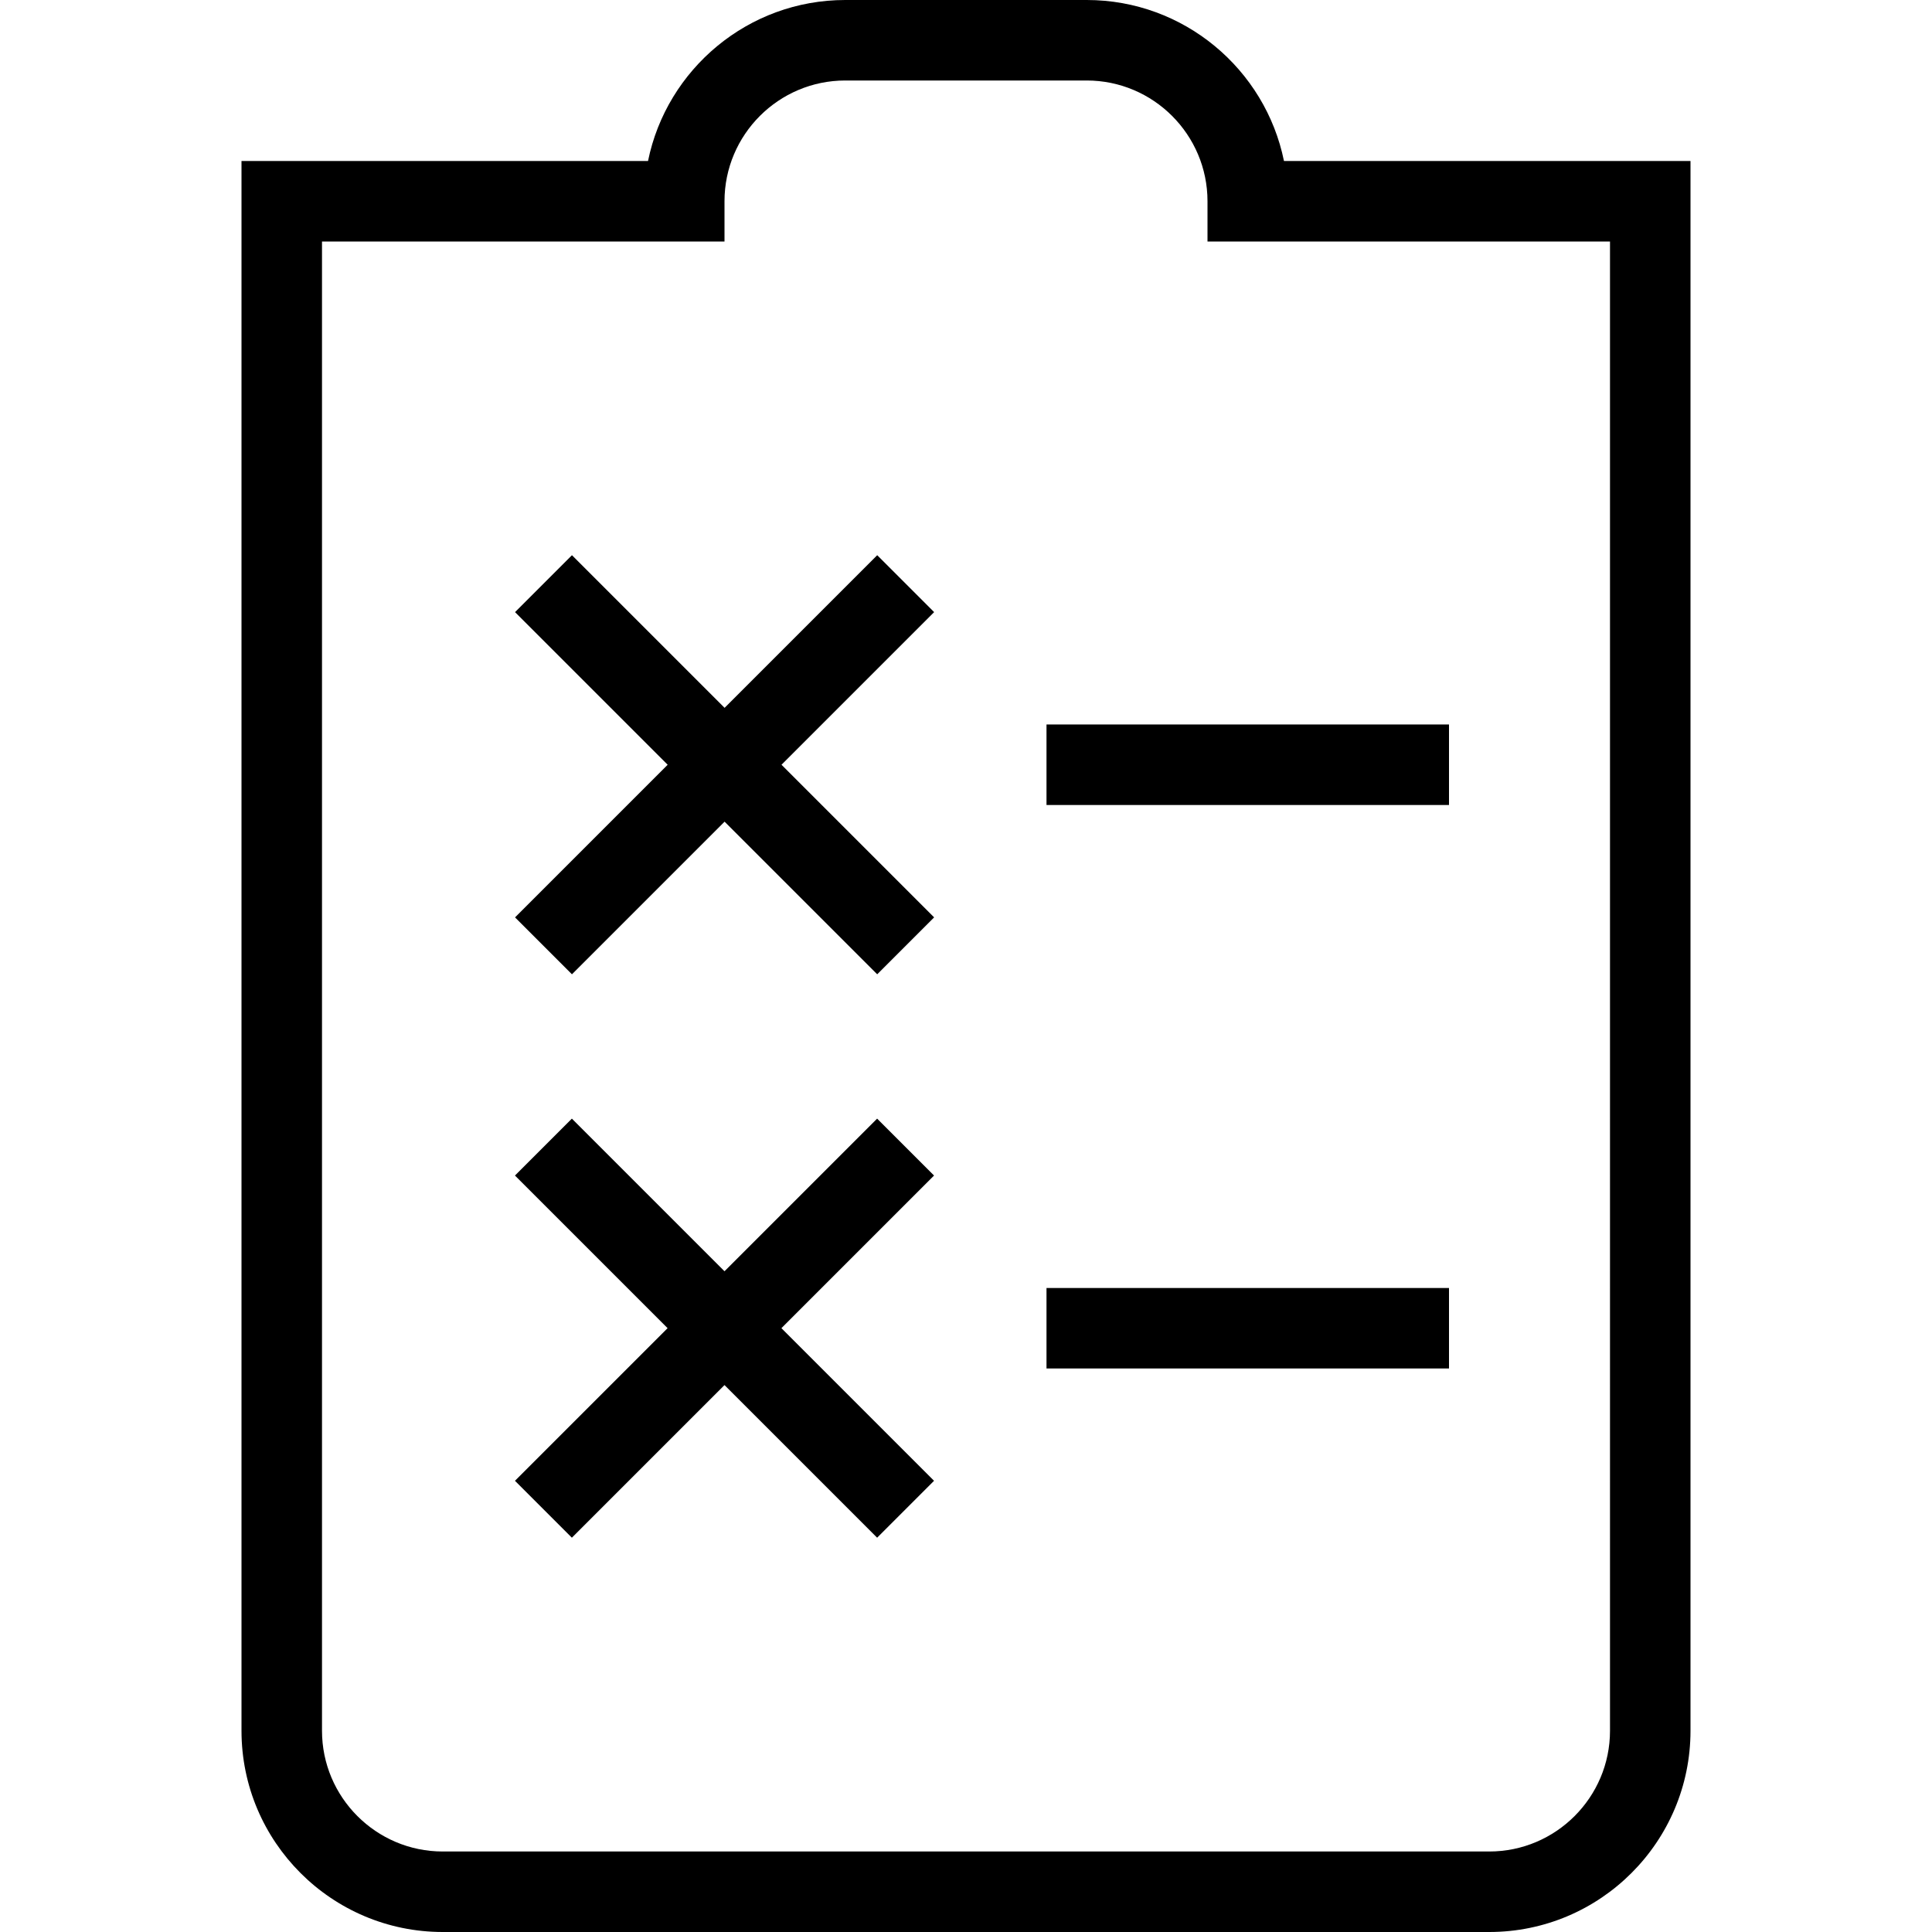 <?xml version="1.0" encoding="UTF-8"?>
<svg xmlns="http://www.w3.org/2000/svg" id="Layer_1" data-name="Layer 1" viewBox="0 0 24 24">
  <path d="M11.604,7.604l-1.896,1.896,1.896,1.896-.707,.707-1.896-1.896-1.896,1.896-.707-.707,1.896-1.896-1.896-1.896,.707-.707,1.896,1.896,1.896-1.896,.707,.707Zm1.396,2.396h5v-1h-5v1Zm-2.104,3.896l-1.896,1.896-1.896-1.896-.707,.707,1.896,1.896-1.896,1.896,.707,.707,1.896-1.896,1.896,1.896,.707-.707-1.896-1.896,1.896-1.896-.707-.707Zm2.104,3.104h5v-1h-5v1ZM21,2V21.5c0,1.379-1.121,2.5-2.5,2.5H5.5c-1.379,0-2.5-1.121-2.5-2.5V2h5.05c.232-1.14,1.243-2,2.45-2h3c1.207,0,2.218,.86,2.45,2h5.05Zm-1,1h-5v-.5c0-.827-.673-1.5-1.5-1.5h-3c-.827,0-1.5,.673-1.5,1.5v.5H4V21.5c0,.827,.673,1.5,1.5,1.5h13c.827,0,1.5-.673,1.5-1.5V3Z"/>
</svg>
